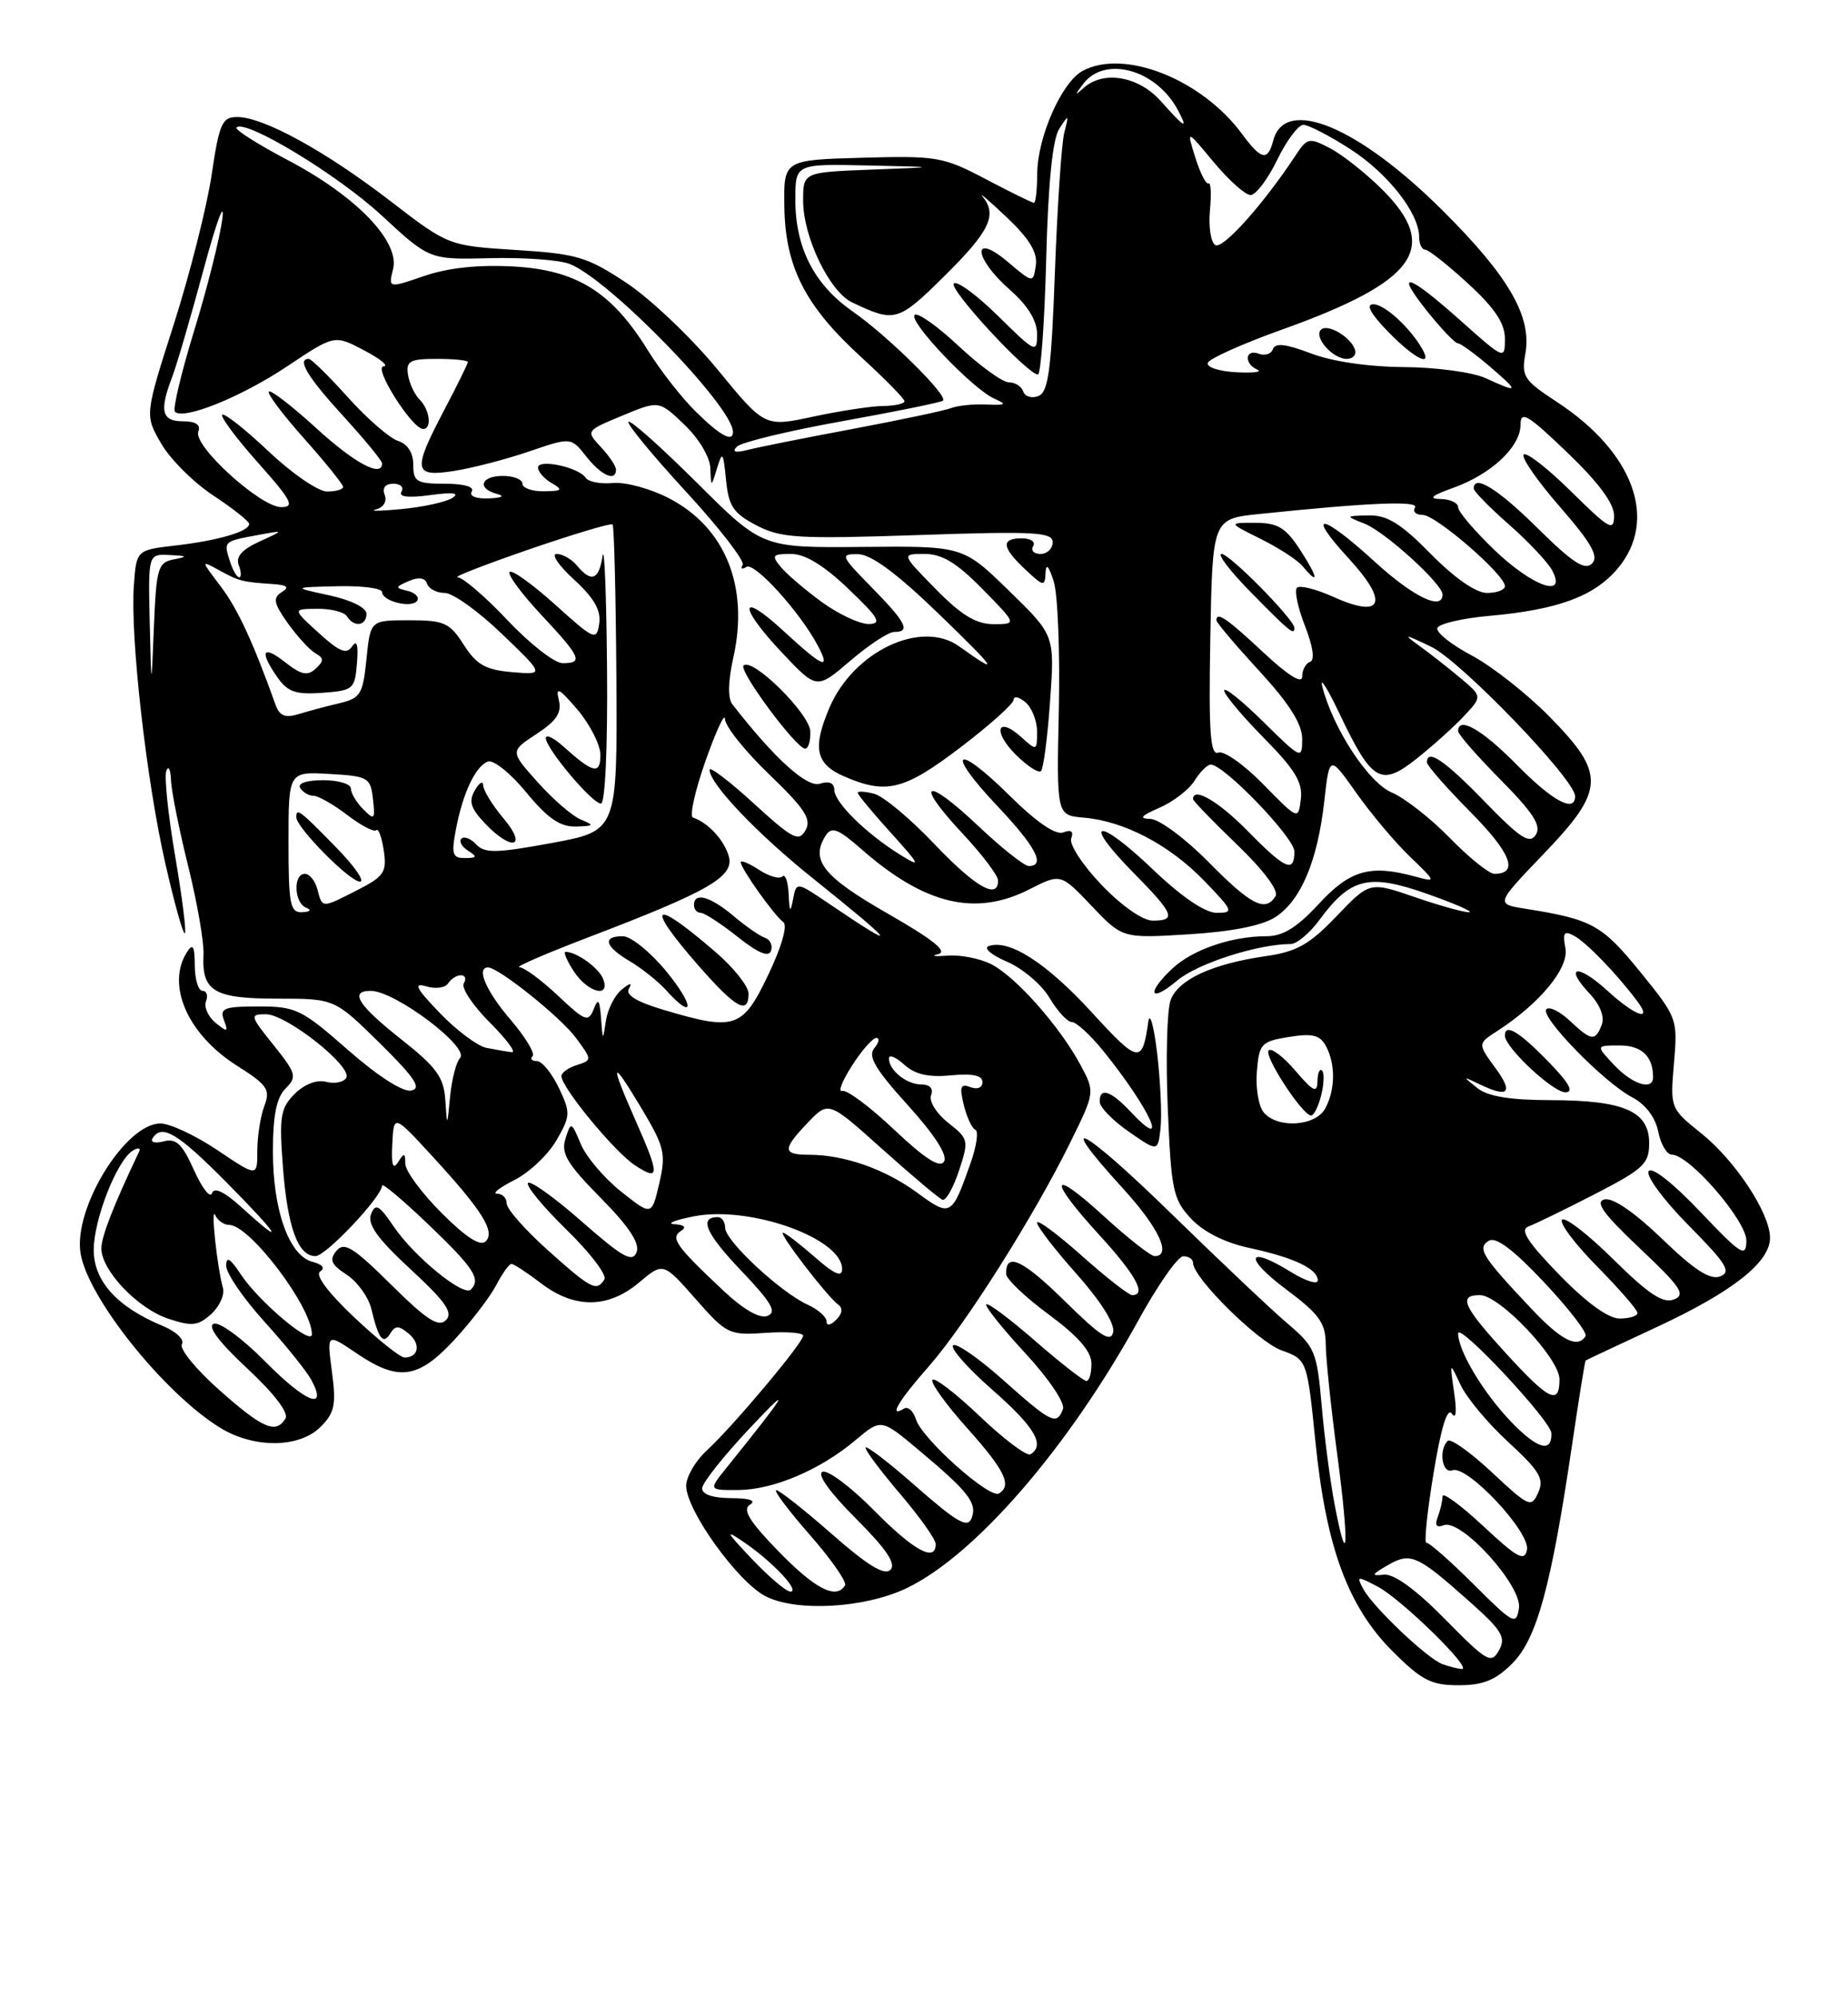 <?xml version="1.0" encoding="UTF-8" standalone="no"?>
<!DOCTYPE svg PUBLIC "-//W3C//DTD SVG 1.1//EN" "http://www.w3.org/Graphics/SVG/1.1/DTD/svg11.dtd" >
<svg xmlns="http://www.w3.org/2000/svg" xmlns:xlink="http://www.w3.org/1999/xlink" version="1.1" viewBox="0 0 237 256">
 <g >
 <path fill="currentColor"
d=" M 193.95 213.20 C 197.08 210.07 198.92 203.39 201.59 185.34 C 202.47 179.38 203.26 174.45 203.35 174.38 C 203.43 174.32 207.55 172.38 212.50 170.08 C 222.20 165.57 227.00 161.79 227.00 158.65 C 227.00 155.52 222.57 148.79 218.20 145.28 C 214.20 142.07 214.19 142.03 214.68 136.28 C 215.17 130.58 215.11 130.42 210.32 124.53 C 205.44 118.53 204.16 117.83 195.65 116.48 C 191.81 115.87 191.81 115.87 197.90 109.52 C 205.87 101.23 205.96 99.21 198.72 91.86 C 195.82 88.91 191.32 85.38 188.72 84.00 C 186.12 82.63 184.15 81.05 184.33 80.50 C 184.51 79.95 187.55 79.24 191.08 78.93 C 199.83 78.14 204.46 76.43 207.47 72.86 C 212.70 66.64 209.51 57.95 199.64 51.50 C 195.44 48.76 195.10 48.23 195.62 45.35 C 196.48 40.58 193.51 35.44 185.03 27.00 C 174.19 16.20 164.78 12.31 163.29 18.01 C 162.58 20.70 161.76 20.52 159.27 17.15 C 154.09 10.14 144.18 6.23 138.85 9.08 C 136.17 10.51 133.05 17.57 133.02 22.25 C 133.01 24.31 132.82 26.00 132.60 26.00 C 132.38 26.00 129.61 24.64 126.44 22.97 C 120.97 20.09 120.15 19.95 110.59 20.22 C 100.50 20.50 100.50 20.50 100.59 26.50 C 100.71 34.23 103.25 39.20 110.44 45.77 C 113.50 48.57 116.00 51.11 116.00 51.43 C 116.00 51.74 114.76 52.02 113.25 52.04 C 111.74 52.05 107.70 52.67 104.29 53.40 C 98.07 54.74 98.07 54.74 92.03 47.37 C 88.70 43.32 83.46 38.34 80.39 36.29 C 75.30 32.92 74.01 32.53 66.15 32.04 C 57.50 31.49 57.50 31.49 50.00 25.72 C 41.71 19.35 33.77 15.00 30.43 15.00 C 28.48 15.00 28.12 15.80 27.14 22.43 C 26.53 26.51 24.35 35.11 22.30 41.53 C 18.56 53.21 18.56 53.21 20.67 56.85 C 21.83 58.86 24.83 61.85 27.34 63.50 C 29.84 65.15 31.92 66.79 31.95 67.13 C 32.03 68.10 28.04 69.28 22.50 69.92 C 17.50 70.50 17.50 70.50 17.17 75.00 C 16.68 81.58 18.78 100.11 21.22 110.75 C 22.38 115.84 23.50 119.83 23.71 119.62 C 23.92 119.42 23.35 114.93 22.45 109.65 C 21.55 104.38 21.05 99.48 21.33 98.78 C 21.61 98.08 21.88 98.62 21.93 100.00 C 21.98 101.38 22.97 106.33 24.13 111.00 C 25.29 115.67 26.18 120.79 26.10 122.37 C 25.86 127.06 27.44 128.00 35.58 128.00 C 42.91 128.00 42.91 128.00 48.71 133.71 C 53.22 138.16 54.11 139.50 52.74 139.78 C 51.68 140.00 48.45 137.93 44.63 134.58 C 38.69 129.36 37.94 129.00 33.17 129.00 C 28.72 129.00 28.15 129.23 28.72 130.75 C 29.30 132.30 29.18 132.34 27.64 131.09 C 26.69 130.31 26.14 129.08 26.42 128.34 C 26.71 127.60 26.50 127.00 25.97 127.00 C 25.44 127.00 24.99 125.54 24.98 123.75 C 24.97 121.28 24.74 120.86 24.00 122.00 C 21.27 126.22 24.05 132.58 30.37 136.58 C 34.31 139.07 34.70 139.65 33.90 141.76 C 33.41 143.06 33.00 145.65 33.00 147.50 C 33.00 150.86 33.00 150.86 27.90 147.43 C 25.09 145.54 21.80 144.00 20.57 144.00 C 16.08 144.00 9.39 154.86 10.33 160.64 C 11.26 166.37 21.11 178.65 28.28 183.03 C 32.61 185.67 38.40 185.60 41.11 182.89 C 42.92 181.08 43.13 180.05 42.57 175.82 C 41.91 170.87 41.91 170.87 45.69 173.43 C 51.08 177.10 53.61 176.76 58.25 171.75 C 60.41 169.41 62.83 166.26 63.62 164.75 C 64.41 163.24 65.29 162.00 65.59 162.00 C 65.89 162.00 67.61 163.13 69.41 164.50 C 73.69 167.76 77.99 167.72 81.95 164.39 C 85.05 161.78 85.05 161.78 89.19 166.47 C 93.18 171.01 93.49 171.16 98.16 170.84 C 100.82 170.65 103.00 170.81 103.00 171.20 C 103.00 172.11 94.02 182.81 90.63 185.92 C 89.18 187.26 88.00 189.29 88.00 190.44 C 88.00 193.57 94.59 202.74 98.17 204.59 C 102.12 206.63 110.93 206.13 116.29 203.55 C 125.09 199.33 137.05 185.50 146.00 169.22 C 148.47 164.72 151.06 161.02 151.75 161.02 C 152.44 161.01 153.00 161.39 153.00 161.86 C 153.00 163.77 161.30 171.98 164.36 173.08 C 167.63 174.27 167.63 174.27 168.71 184.88 C 170.07 198.33 172.88 205.93 178.60 211.66 C 182.32 215.37 183.54 216.00 187.05 216.00 C 190.21 216.00 191.80 215.36 193.95 213.20 Z  M 185.00 213.30 C 183.06 212.60 176.14 206.04 174.85 203.69 C 173.93 201.99 174.04 201.97 176.68 203.36 C 179.75 204.97 189.01 214.05 187.46 213.92 C 186.93 213.88 185.82 213.60 185.00 213.30 Z  M 185.33 207.54 C 181.59 203.74 178.78 201.70 177.50 201.83 C 175.80 202.01 175.88 201.83 177.98 200.61 C 180.91 198.93 181.73 199.29 188.41 205.23 C 192.63 208.98 193.17 209.87 192.24 211.53 C 191.24 213.31 190.71 213.01 185.33 207.54 Z  M 188.97 203.05 C 185.96 200.05 183.24 197.66 182.93 197.74 C 182.62 197.82 183.02 193.83 183.84 188.88 C 184.80 183.00 185.62 180.34 186.19 181.19 C 186.73 181.99 186.85 180.95 186.49 178.50 C 185.91 174.50 185.91 174.50 187.31 177.50 C 188.08 179.15 190.84 182.46 193.46 184.86 C 197.46 188.54 198.06 189.56 197.27 191.31 C 196.39 193.29 196.09 193.16 191.33 188.71 C 188.57 186.13 186.02 184.32 185.66 184.68 C 184.46 185.88 184.96 188.95 186.27 188.45 C 188.15 187.73 196.27 196.38 195.83 198.64 C 195.52 200.19 194.60 199.69 190.23 195.61 C 187.35 192.93 185.00 191.20 185.00 191.78 C 185.00 192.36 184.72 193.55 184.39 194.43 C 183.97 195.52 184.22 195.85 185.16 195.49 C 187.40 194.63 195.24 203.28 194.80 206.13 C 194.46 208.35 194.09 208.16 188.97 203.05 Z  M 96.45 199.84 C 93.03 196.23 92.90 195.95 95.50 197.73 C 99.14 200.22 102.67 204.00 101.36 204.00 C 100.83 204.00 98.63 202.13 96.45 199.84 Z  M 99.86 198.86 C 96.11 195.00 95.18 193.50 96.17 192.87 C 97.03 192.33 96.16 192.03 93.75 192.02 C 91.40 192.01 90.02 191.53 90.05 190.75 C 90.07 190.06 92.84 186.57 96.21 183.00 C 101.81 177.04 100.96 178.47 93.18 188.12 C 90.86 191.00 90.86 191.00 94.68 190.98 C 99.19 190.95 105.22 188.39 109.75 184.56 C 113.01 181.82 113.01 181.82 117.85 185.88 C 124.24 191.23 125.35 192.65 124.60 194.60 C 124.10 195.91 122.71 195.11 117.49 190.53 C 113.92 187.39 111.00 185.16 111.00 185.56 C 111.00 185.96 113.03 188.65 115.50 191.55 C 117.97 194.45 120.00 197.31 120.00 197.91 C 120.00 200.29 117.18 198.75 112.08 193.58 C 109.14 190.60 106.17 188.38 105.49 188.64 C 104.73 188.93 106.39 191.26 109.76 194.63 C 113.67 198.54 114.96 200.44 114.19 201.21 C 113.43 201.97 111.27 200.65 106.70 196.64 C 103.17 193.54 99.95 191.00 99.56 191.00 C 99.16 191.00 101.09 193.57 103.84 196.71 C 106.60 199.85 108.64 202.78 108.37 203.21 C 107.23 205.05 104.56 203.68 99.86 198.86 Z  M 171.16 192.83 C 170.60 189.90 169.85 184.20 169.50 180.16 C 168.90 173.26 168.64 172.63 165.18 169.69 C 163.16 167.98 156.44 161.63 150.25 155.59 C 138.80 144.41 134.93 142.38 144.00 152.31 C 148.61 157.35 150.32 161.00 148.08 161.00 C 147.57 161.00 144.65 158.70 141.58 155.90 C 134.65 149.56 134.30 150.98 141.00 158.31 C 145.68 163.43 147.08 166.00 145.20 166.00 C 144.76 166.00 141.83 163.71 138.70 160.92 C 135.56 158.13 133.00 156.24 133.00 156.72 C 133.00 157.20 135.28 160.16 138.07 163.29 C 141.14 166.74 143.00 169.68 142.76 170.74 C 142.46 172.13 141.14 171.28 136.56 166.77 C 131.14 161.44 128.94 160.42 129.04 163.31 C 129.07 163.96 131.53 166.30 134.52 168.50 C 138.26 171.26 139.96 173.20 139.97 174.75 C 139.99 175.99 139.70 177.00 139.33 177.00 C 138.96 177.00 136.01 174.70 132.78 171.89 C 129.54 169.07 126.71 166.95 126.49 167.18 C 126.26 167.40 128.50 170.21 131.46 173.41 C 134.52 176.72 136.62 179.84 136.32 180.62 C 135.51 182.72 134.85 182.40 128.65 176.88 C 125.49 174.06 122.60 172.06 122.23 172.44 C 121.85 172.81 124.12 175.38 127.27 178.14 C 132.69 182.89 134.07 185.22 132.16 186.40 C 131.70 186.69 128.78 184.50 125.67 181.54 C 122.57 178.58 119.82 176.48 119.58 176.87 C 119.34 177.26 121.34 180.04 124.03 183.04 C 128.87 188.45 129.81 190.38 128.12 191.42 C 126.94 192.16 118.27 184.44 117.48 181.95 C 117.14 180.86 116.44 180.23 115.93 180.54 C 113.90 181.80 115.20 179.57 119.09 175.16 C 123.79 169.82 132.57 155.94 137.24 146.47 C 140.44 139.98 140.44 139.98 138.56 136.48 C 135.90 131.54 130.27 125.19 127.15 123.60 C 125.69 122.85 123.15 122.35 121.50 122.49 C 119.85 122.62 119.32 122.53 120.32 122.29 C 121.60 121.97 119.67 120.43 113.82 117.08 C 105.54 112.34 103.87 110.23 105.91 107.07 C 106.66 105.91 107.50 106.23 110.45 108.82 C 118.58 115.96 125.10 117.52 132.05 113.97 C 136.03 111.95 136.03 111.95 139.99 116.11 C 143.96 120.28 143.96 120.28 152.49 119.75 C 158.04 119.41 161.91 118.63 163.59 117.53 C 166.84 115.40 168.97 110.36 169.83 102.73 C 170.50 96.76 170.50 96.76 173.94 101.63 C 175.84 104.31 178.93 107.99 180.82 109.80 C 184.25 113.10 184.25 113.10 181.37 112.32 C 175.70 110.79 173.13 111.53 169.13 115.86 C 166.33 118.89 164.53 120.00 162.40 120.00 C 157.93 120.00 152.93 121.72 150.34 124.15 C 146.94 127.35 147.47 128.63 150.97 125.68 C 153.57 123.49 161.32 121.00 165.52 121.00 C 166.30 121.00 167.97 119.61 169.22 117.90 C 173.20 112.50 175.53 111.93 183.00 114.56 C 186.57 115.82 189.01 116.88 188.41 116.92 C 187.81 116.96 184.69 116.10 181.49 115.00 C 175.66 112.99 175.66 112.99 171.42 117.42 C 167.94 121.06 166.31 121.98 162.34 122.55 C 155.46 123.54 151.10 125.55 150.13 128.19 C 149.66 129.44 149.50 135.65 149.76 141.98 C 150.20 152.57 150.44 153.72 152.75 156.20 C 154.34 157.90 157.09 159.28 160.21 159.95 C 165.94 161.18 169.00 162.63 169.00 164.12 C 169.00 164.69 167.42 164.19 165.50 163.00 C 159.86 159.52 159.47 161.18 164.97 165.28 C 169.18 168.43 170.00 169.56 170.02 172.27 C 170.03 174.05 170.69 180.42 171.50 186.44 C 173.04 198.08 172.85 201.70 171.16 192.83 Z  M 148.40 135.00 C 147.97 131.43 147.46 129.62 147.26 131.00 C 146.49 136.40 146.03 136.32 140.02 129.76 C 134.21 123.42 129.42 120.34 126.80 121.26 C 126.09 121.51 127.14 122.41 129.13 123.26 C 131.13 124.11 133.59 126.20 134.60 127.90 C 135.61 129.61 136.90 131.00 137.47 131.00 C 138.03 131.00 139.85 132.67 141.50 134.71 C 147.54 142.19 150.14 147.97 145.00 142.50 C 142.43 139.76 140.98 139.31 141.04 141.25 C 141.06 141.94 142.75 143.66 144.79 145.07 C 148.50 147.64 148.50 147.64 148.84 144.57 C 149.02 142.88 148.82 138.57 148.40 135.00 Z  M 193.77 182.21 C 190.21 178.49 187.00 173.13 187.00 170.91 C 187.00 169.39 198.90 182.10 198.96 183.69 C 199.05 186.28 197.16 185.74 193.77 182.21 Z  M 28.09 178.13 C 25.11 175.49 22.97 172.86 23.33 172.28 C 23.68 171.70 22.58 170.65 20.85 169.94 C 15.01 167.52 12.00 164.19 12.02 160.16 C 12.05 156.23 15.00 148.73 17.03 147.48 C 17.70 147.06 18.07 147.12 17.84 147.61 C 14.56 154.49 13.00 158.50 13.00 160.01 C 13.00 162.84 17.66 167.73 21.60 169.03 C 24.62 170.03 25.41 169.94 27.08 168.43 C 28.15 167.46 28.83 165.95 28.59 165.08 C 27.84 162.39 26.99 154.43 27.60 155.75 C 27.91 156.44 28.72 157.00 29.39 157.00 C 32.03 157.00 40.00 167.53 40.00 171.02 C 40.00 172.57 33.18 166.82 30.88 163.34 C 29.52 161.27 29.01 160.97 29.01 162.24 C 29.00 163.20 31.22 166.43 33.93 169.42 C 36.64 172.41 39.34 175.77 39.93 176.87 C 42.09 180.91 39.20 179.77 34.04 174.54 C 31.12 171.58 28.14 169.39 27.41 169.67 C 26.56 170.00 28.09 172.03 31.72 175.41 C 35.16 178.61 37.06 181.10 36.61 181.82 C 35.37 183.83 33.69 183.11 28.09 178.13 Z  M 193.10 173.42 C 187.62 167.42 186.98 166.00 189.79 166.00 C 192.33 166.00 200.00 174.11 200.00 176.79 C 200.00 180.16 198.66 179.51 193.10 173.42 Z  M 45.41 168.83 C 42.03 165.63 40.37 163.39 41.06 162.97 C 41.74 162.54 41.36 162.07 40.07 161.73 C 37.08 160.95 35.00 155.14 35.00 147.60 C 35.00 142.97 35.46 140.68 36.62 139.52 C 38.12 138.02 38.00 137.59 35.08 133.95 C 32.05 130.18 32.01 130.00 34.10 130.00 C 36.76 130.00 45.27 136.75 44.40 138.16 C 44.06 138.72 42.89 138.94 41.81 138.66 C 40.63 138.35 39.04 138.96 37.79 140.21 C 35.97 142.03 35.79 143.11 36.28 149.54 C 36.87 157.31 38.21 161.00 40.46 161.00 C 41.79 161.00 49.00 153.36 49.00 151.95 C 49.00 151.57 51.70 153.84 55.00 157.00 C 60.79 162.55 61.71 163.96 60.38 165.29 C 59.44 166.23 53.13 161.08 50.53 157.26 C 48.61 154.43 48.15 154.18 47.58 155.64 C 47.09 156.93 48.43 158.78 52.66 162.69 C 57.16 166.85 58.14 168.26 57.19 169.21 C 56.24 170.16 54.72 169.17 50.16 164.66 C 45.30 159.85 44.14 159.13 43.15 160.32 C 42.20 161.47 42.46 162.07 44.47 163.39 C 45.84 164.29 47.26 166.26 47.62 167.76 C 48.55 171.64 49.13 172.40 50.05 170.92 C 50.70 169.87 51.13 169.87 52.41 170.93 C 54.00 172.25 53.70 174.00 51.88 174.00 C 51.33 174.00 48.42 171.67 45.41 168.83 Z  M 196.40 167.75 C 190.06 161.03 189.40 159.99 190.94 159.03 C 191.84 158.48 194.08 160.16 198.03 164.36 C 201.21 167.74 203.60 170.84 203.34 171.25 C 202.34 172.88 200.24 171.82 196.40 167.75 Z  M 106.00 169.36 C 106.00 168.79 104.90 167.82 103.55 167.21 C 100.09 165.63 93.00 159.03 93.00 157.38 C 93.00 156.62 92.58 156.00 92.06 156.00 C 89.60 156.00 90.51 158.10 95.05 162.86 C 98.95 166.95 99.67 168.19 98.43 168.66 C 97.43 169.05 95.36 167.86 92.72 165.38 C 86.69 159.72 85.94 158.66 87.34 157.77 C 88.08 157.30 87.77 156.99 86.50 156.91 C 85.40 156.84 86.53 156.38 89.00 155.90 C 96.15 154.49 108.00 158.71 108.00 162.66 C 108.00 163.76 106.98 163.32 104.47 161.10 C 102.52 159.40 100.70 158.00 100.42 158.00 C 99.79 158.00 106.11 166.22 107.49 167.21 C 108.12 167.66 108.03 168.37 107.24 169.16 C 106.51 169.89 106.00 169.97 106.00 169.36 Z  M 199.97 163.38 C 195.91 159.21 194.89 157.62 196.00 157.21 C 196.82 156.91 200.65 155.05 204.50 153.07 C 210.78 149.84 211.50 149.17 211.50 146.52 C 211.50 142.44 208.28 141.03 198.94 141.01 C 193.62 141.00 190.81 140.54 189.44 139.44 C 187.57 137.94 187.57 137.93 189.68 138.94 C 193.46 140.77 194.14 140.11 191.78 136.89 C 189.50 133.77 189.50 133.77 192.00 132.16 C 197.50 128.60 201.24 124.06 200.76 121.53 C 200.38 119.53 200.58 119.24 201.90 119.96 C 203.46 120.81 207.28 124.75 209.92 128.25 C 212.04 131.05 209.74 130.27 206.11 126.95 C 202.30 123.48 200.52 123.79 203.86 127.35 C 205.20 128.78 205.81 130.33 205.42 131.34 C 204.59 133.50 204.09 133.44 201.32 130.83 C 200.05 129.64 198.70 128.97 198.32 129.35 C 197.42 130.25 205.67 138.72 209.28 140.62 C 211.03 141.54 212.29 143.19 212.66 145.04 C 212.98 146.67 213.78 148.00 214.42 148.00 C 216.66 148.00 224.00 156.48 223.97 159.04 C 223.93 161.24 223.31 160.85 218.01 155.27 C 214.52 151.60 211.82 149.49 211.43 150.12 C 211.06 150.71 213.37 153.84 216.56 157.06 C 221.43 161.98 222.08 163.03 220.60 163.60 C 219.32 164.09 217.30 162.79 213.17 158.80 C 209.66 155.42 206.85 153.48 205.79 153.73 C 204.50 154.03 205.58 155.54 210.29 159.99 C 215.58 164.98 216.23 165.95 214.67 166.56 C 213.28 167.10 211.42 165.87 206.94 161.45 C 203.70 158.24 200.73 155.94 200.33 156.33 C 199.94 156.73 201.95 159.41 204.81 162.31 C 207.66 165.20 210.00 167.89 210.00 168.28 C 210.00 168.68 208.97 169.00 207.72 169.00 C 206.26 169.00 203.46 166.97 199.97 163.38 Z  M 198.50 136.00 C 194.76 132.17 192.99 131.13 193.00 132.75 C 193.01 134.26 199.15 140.00 200.75 140.00 C 201.91 140.00 201.24 138.81 198.50 136.00 Z  M 70.23 160.22 C 67.33 157.62 64.97 154.94 64.98 154.25 C 64.99 153.56 64.44 153.00 63.75 153.00 C 63.06 153.00 64.06 152.21 65.97 151.25 C 67.87 150.29 70.30 148.00 71.36 146.16 C 73.17 143.02 73.19 142.63 71.66 139.41 C 70.76 137.54 69.50 136.00 68.85 136.00 C 68.20 136.00 67.95 135.72 68.30 135.37 C 68.65 135.02 67.37 132.91 65.47 130.69 C 62.34 127.04 61.03 124.00 62.59 124.00 C 63.94 124.00 71.89 130.37 73.85 133.01 C 75.94 135.84 75.95 135.88 73.98 136.51 C 72.89 136.85 72.00 137.49 72.00 137.92 C 72.00 139.38 78.81 147.64 81.42 149.35 C 84.63 151.46 84.64 150.69 81.50 143.60 C 78.13 135.97 78.35 135.51 82.26 142.04 C 85.23 147.02 85.43 147.86 84.55 151.67 C 83.58 155.84 83.58 155.84 79.67 152.74 C 77.51 151.03 75.18 148.29 74.49 146.65 C 73.27 143.73 73.22 143.72 72.52 145.95 C 71.92 147.82 72.72 149.17 77.03 153.53 C 80.68 157.23 82.08 159.35 81.64 160.50 C 81.11 161.87 79.85 161.16 74.65 156.60 C 71.16 153.53 68.04 151.29 67.72 151.62 C 67.39 151.94 69.60 154.63 72.63 157.59 C 75.66 160.54 77.86 163.42 77.51 163.98 C 76.52 165.59 75.83 165.23 70.23 160.22 Z  M 56.64 155.48 C 54.09 152.93 51.99 150.09 51.98 149.17 C 51.97 147.75 51.83 147.72 51.04 148.97 C 50.39 150.00 50.17 149.31 50.31 146.63 C 50.50 142.83 50.50 142.83 55.33 148.07 C 61.83 155.13 63.55 157.85 62.29 159.11 C 61.61 159.79 59.76 158.60 56.64 155.48 Z  M 31.05 154.81 C 28.79 152.75 27.46 152.11 27.19 152.94 C 26.96 153.63 25.92 152.30 24.88 149.98 C 23.38 146.63 22.59 145.87 21.00 146.29 C 19.90 146.58 19.25 146.41 19.56 145.91 C 20.73 144.00 22.76 145.21 29.00 151.50 C 35.79 158.35 36.87 160.10 31.05 154.81 Z  M 117.61 152.86 C 113.49 149.84 108.27 148.01 103.75 148.01 C 100.33 148.00 100.31 147.33 103.63 143.86 C 106.27 141.11 106.27 141.11 113.18 147.31 C 116.98 150.71 120.44 153.62 120.87 153.78 C 121.31 153.93 122.26 152.25 122.99 150.04 C 124.27 146.16 124.22 145.96 121.59 143.90 C 120.09 142.71 119.11 141.14 119.41 140.38 C 119.73 139.53 119.26 139.00 118.17 139.00 C 116.26 139.00 114.00 137.18 114.00 135.65 C 114.00 135.12 114.88 135.48 115.95 136.45 C 117.34 137.71 119.07 138.11 121.95 137.83 C 124.72 137.57 126.00 137.84 126.00 138.69 C 126.00 139.41 125.34 139.68 124.45 139.34 C 123.18 138.86 123.03 139.27 123.60 141.62 C 123.99 143.21 124.66 144.64 125.09 144.81 C 125.52 144.98 125.24 146.91 124.47 149.09 C 122.05 155.94 121.92 156.02 117.61 152.86 Z  M 114.68 144.80 C 111.59 141.87 108.59 139.64 108.02 139.83 C 107.44 140.02 107.99 138.58 109.24 136.63 C 110.48 134.68 111.89 133.07 112.37 133.04 C 112.85 133.02 112.74 133.60 112.13 134.34 C 111.27 135.38 112.23 137.02 116.43 141.66 C 119.86 145.44 121.56 148.09 121.07 148.88 C 120.54 149.75 118.63 148.53 114.68 144.80 Z  M 57.11 141.00 C 56.92 138.07 56.00 136.80 51.44 133.20 C 45.92 128.84 44.76 127.00 47.54 127.00 C 50.67 127.00 60.32 134.27 58.99 135.62 C 58.52 136.11 57.95 138.30 57.73 140.50 C 57.34 144.50 57.34 144.50 57.11 141.00 Z  M 162.06 142.57 C 161.41 141.78 161.01 139.43 161.19 137.33 C 161.48 133.77 161.75 133.48 165.30 132.91 C 168.32 132.42 169.28 132.66 170.05 134.08 C 171.29 136.41 171.26 139.65 169.96 142.07 C 168.73 144.37 163.81 144.69 162.06 142.57 Z  M 169.44 140.38 C 169.80 138.94 169.85 137.52 169.55 137.22 C 169.25 136.91 168.98 137.53 168.96 138.58 C 168.93 140.17 168.43 139.93 166.13 137.24 C 164.60 135.45 163.06 134.28 162.70 134.63 C 162.04 135.30 167.02 142.94 168.14 142.98 C 168.49 142.99 169.08 141.82 169.44 140.38 Z  M 207.00 136.50 C 204.65 134.00 204.65 134.00 207.72 134.00 C 210.54 134.00 212.00 135.39 212.00 138.08 C 212.00 139.83 209.34 138.99 207.00 136.50 Z  M 62.40 134.31 C 61.25 134.09 58.55 132.07 56.40 129.84 C 53.34 126.65 52.97 125.92 54.67 126.43 C 55.86 126.79 57.12 126.61 57.47 126.04 C 57.83 125.47 58.57 125.00 59.12 125.00 C 59.67 125.00 59.83 125.47 59.48 126.04 C 59.13 126.61 60.62 128.86 62.80 131.04 C 64.98 133.22 66.26 134.94 65.63 134.86 C 65.01 134.79 63.56 134.54 62.40 134.31 Z  M 77.08 130.50 C 76.90 128.10 76.71 127.87 76.13 129.37 C 75.46 131.06 75.02 130.89 71.56 127.62 C 69.45 125.63 67.22 123.99 66.61 123.97 C 66.00 123.95 70.00 122.22 75.50 120.12 C 91.04 114.19 94.23 112.34 93.45 109.70 C 92.84 107.63 90.79 105.43 88.87 104.79 C 88.40 104.63 89.13 101.35 90.49 97.50 C 91.85 93.65 92.97 91.25 92.98 92.17 C 92.99 93.08 95.54 96.27 98.64 99.25 C 103.22 103.65 104.10 105.00 103.31 106.41 C 102.45 107.95 101.67 107.55 96.67 102.98 C 93.55 100.13 91.00 98.19 91.00 98.67 C 91.00 100.44 97.08 106.84 104.19 112.53 C 115.07 121.25 115.64 122.14 106.32 115.83 C 102.14 113.00 102.14 113.00 101.71 115.25 C 101.36 117.07 101.25 116.94 101.14 114.58 C 101.06 112.98 100.70 111.97 100.33 112.34 C 99.96 112.71 98.61 112.32 97.33 111.48 C 96.05 110.64 95.00 110.21 95.00 110.52 C 95.00 111.31 99.30 117.36 100.46 118.19 C 101.03 118.60 100.25 121.34 98.53 124.94 C 95.24 131.83 94.26 132.16 85.15 129.45 C 81.61 128.40 80.17 127.52 80.66 126.70 C 81.13 125.92 80.81 125.96 79.75 126.82 C 78.85 127.55 77.93 129.35 77.71 130.82 C 77.31 133.46 77.30 133.45 77.08 130.50 Z  M 85.45 124.50 C 83.42 122.03 80.91 120.00 79.88 120.00 C 77.19 120.00 77.56 121.31 80.78 123.21 C 82.30 124.11 84.40 125.78 85.43 126.92 C 89.07 130.95 89.09 128.94 85.45 124.50 Z  M 96.00 127.35 C 96.00 126.44 94.13 124.07 91.85 122.10 C 83.64 115.00 82.59 115.77 89.58 123.77 C 94.35 129.22 96.00 130.14 96.00 127.35 Z  M 77.35 125.47 C 76.81 124.07 73.95 122.00 72.54 122.00 C 72.22 122.00 72.69 123.12 73.59 124.50 C 75.38 127.23 78.32 127.99 77.35 125.47 Z  M 98.11 120.20 C 97.46 119.99 95.64 118.73 94.07 117.40 C 91.07 114.88 89.00 114.31 89.00 116.00 C 89.00 116.55 89.39 117.00 89.86 117.00 C 90.34 117.00 92.46 118.38 94.59 120.07 C 97.22 122.16 98.59 122.73 98.88 121.87 C 99.11 121.17 98.77 120.42 98.11 120.20 Z  M 141.26 113.41 C 138.84 110.88 137.09 108.20 137.38 107.46 C 137.72 106.56 137.38 106.30 136.37 106.69 C 135.38 107.07 132.93 105.39 129.45 101.95 C 122.48 95.07 121.18 96.20 127.89 103.29 C 132.84 108.52 134.14 111.00 131.94 111.00 C 131.36 111.00 128.43 108.68 125.43 105.84 C 118.65 99.43 117.17 100.12 123.40 106.79 C 125.93 109.49 128.00 112.22 128.00 112.85 C 128.00 115.38 125.10 113.71 119.80 108.15 C 116.74 104.93 113.28 102.04 112.11 101.74 C 110.95 101.44 110.00 101.38 110.00 101.62 C 110.00 101.85 111.91 104.16 114.25 106.74 C 118.05 110.95 118.18 111.25 115.50 109.59 C 111.14 106.90 107.00 102.84 107.00 101.25 C 107.00 100.36 106.34 100.07 105.15 100.45 C 103.48 100.98 99.32 97.21 93.93 90.28 C 93.32 89.51 93.37 87.33 94.04 84.32 C 96.09 75.19 93.03 67.61 85.79 63.86 C 83.43 62.63 80.20 61.76 78.61 61.91 C 77.03 62.06 75.45 61.76 75.11 61.24 C 74.23 59.89 69.00 58.77 69.00 59.93 C 69.00 60.46 69.79 61.36 70.75 61.92 C 72.25 62.79 72.10 62.94 69.75 62.97 C 68.24 62.99 67.00 62.55 67.00 62.00 C 67.00 61.45 65.88 61.00 64.50 61.00 C 61.65 61.00 61.12 62.62 63.75 63.31 C 64.80 63.59 64.38 63.81 62.69 63.88 C 61.05 63.95 60.14 63.58 60.50 63.00 C 60.87 62.40 59.51 62.00 57.06 62.00 C 53.43 62.00 53.00 61.74 53.00 59.57 C 53.00 58.03 52.28 56.91 51.04 56.51 C 49.97 56.17 47.09 53.67 44.64 50.95 C 42.20 48.23 39.93 46.00 39.60 46.00 C 38.04 46.00 39.42 48.30 44.00 53.31 C 46.75 56.32 49.00 59.05 49.00 59.39 C 49.00 61.26 45.48 59.38 40.55 54.87 C 37.46 52.05 34.73 49.94 34.48 50.19 C 34.23 50.43 36.27 53.15 39.02 56.23 C 41.76 59.30 44.00 62.09 44.00 62.41 C 44.00 62.73 43.07 63.00 41.94 63.00 C 40.81 63.00 37.43 60.68 34.43 57.84 C 31.43 55.01 28.76 52.90 28.50 53.16 C 28.24 53.42 30.31 56.19 33.10 59.32 C 37.40 64.15 37.85 65.00 36.06 65.00 C 33.40 65.00 24.74 57.12 25.43 55.33 C 25.77 54.44 25.11 54.00 23.47 54.00 C 20.73 54.00 20.41 52.67 22.08 48.32 C 22.67 46.77 24.49 40.55 26.12 34.50 C 27.75 28.45 28.83 25.52 28.52 28.00 C 28.20 30.48 26.58 36.93 24.91 42.35 C 23.24 47.78 22.13 52.46 22.43 52.77 C 23.54 53.88 30.95 50.88 36.85 46.94 C 42.90 42.90 42.90 42.90 46.70 44.91 C 48.79 46.01 49.91 46.93 49.19 46.96 C 47.81 47.00 52.82 54.94 54.25 54.98 C 55.42 55.01 55.13 52.53 53.81 51.21 C 53.16 50.56 52.49 49.12 52.32 48.01 C 52.06 46.28 52.57 46.00 56.01 46.00 C 58.20 46.00 60.00 46.18 60.00 46.40 C 60.00 46.62 58.65 49.36 57.00 52.50 C 52.87 60.35 53.00 61.18 58.25 60.36 C 60.59 59.99 64.92 58.87 67.87 57.86 C 73.23 56.03 73.23 56.03 75.19 58.51 C 77.11 60.96 79.00 61.79 79.00 60.19 C 79.00 59.74 78.13 58.44 77.06 57.30 C 75.12 55.22 75.13 55.21 79.82 53.27 C 84.51 51.32 84.51 51.32 87.75 54.41 C 89.61 56.17 91.04 58.57 91.10 60.00 C 91.20 62.50 91.20 62.50 91.96 60.00 C 92.64 57.77 92.76 57.93 93.11 61.50 C 93.44 64.88 94.04 65.78 97.00 67.33 C 100.14 68.97 102.28 69.10 117.75 68.58 C 132.69 68.07 135.00 68.20 135.00 69.50 C 135.00 70.32 134.30 71.00 133.44 71.00 C 132.58 71.00 132.16 70.55 132.50 70.00 C 132.84 69.45 132.19 69.00 131.06 69.00 C 128.33 69.00 128.46 70.15 131.50 73.00 C 133.83 75.19 134.01 75.22 134.09 73.42 C 134.14 72.15 134.50 72.52 135.13 74.50 C 135.66 76.15 135.95 83.58 135.79 91.00 C 135.50 104.50 135.50 104.50 139.00 104.80 C 144.17 105.24 149.99 108.29 154.45 112.91 C 158.17 116.76 158.27 117.00 156.04 117.00 C 154.54 117.00 151.54 114.96 147.79 111.38 C 140.74 104.65 138.62 105.01 145.31 111.81 C 150.59 117.16 150.93 118.00 147.83 118.00 C 146.55 118.00 143.84 116.10 141.26 113.41 Z  M 123.17 95.80 C 126.92 92.95 130.00 90.19 130.00 89.68 C 130.00 89.17 130.68 89.32 131.50 90.00 C 132.32 90.68 133.00 92.38 133.00 93.78 C 133.00 96.25 132.95 96.27 130.99 94.49 C 127.90 91.70 127.25 93.71 130.27 96.73 C 131.74 98.19 133.20 99.14 133.51 98.82 C 133.82 98.51 134.35 94.47 134.67 89.84 C 135.27 81.43 135.27 81.43 129.38 75.70 C 123.50 69.98 123.50 69.98 110.63 70.10 C 97.76 70.22 97.76 70.22 89.41 61.91 C 84.82 57.34 80.86 53.81 80.60 54.06 C 80.35 54.31 83.67 58.34 87.97 63.01 C 92.27 67.68 95.54 71.91 95.24 72.40 C 94.94 72.90 95.16 73.02 95.73 72.66 C 96.77 72.02 102.61 78.46 104.88 82.75 C 106.60 85.99 105.55 85.55 100.48 80.87 C 94.73 75.57 94.65 77.69 100.37 83.74 C 104.75 88.37 104.75 88.37 109.05 84.69 C 111.42 82.66 113.95 81.00 114.68 81.00 C 116.83 81.00 116.23 79.81 111.79 75.29 C 107.80 71.22 107.71 71.00 110.04 71.03 C 111.72 71.05 114.98 73.46 120.37 78.66 C 127.94 85.98 128.39 86.70 123.00 82.84 C 118.14 79.37 109.45 83.49 106.37 90.72 C 104.17 95.88 104.61 97.93 108.25 99.51 C 113.67 101.86 115.94 101.30 123.17 95.80 Z  M 103.92 93.75 C 103.83 91.46 96.47 84.20 95.36 85.31 C 94.71 85.96 102.06 95.89 103.25 95.96 C 103.66 95.98 103.96 94.99 103.92 93.75 Z  M 37.00 107.95 C 37.00 98.90 37.00 98.90 42.25 99.20 C 47.22 99.48 47.52 99.66 47.83 102.40 C 48.13 105.05 48.02 105.17 46.58 103.72 C 45.71 102.85 45.00 101.66 45.00 101.07 C 45.00 100.48 43.40 100.00 41.44 100.00 C 39.32 100.00 38.13 100.40 38.50 101.00 C 38.84 101.55 39.61 102.00 40.21 102.00 C 40.82 102.00 42.76 103.11 44.53 104.46 C 46.30 105.81 47.98 106.69 48.26 106.41 C 48.53 106.13 48.96 107.31 49.22 109.02 C 49.62 111.79 49.26 112.33 45.88 114.06 C 41.22 116.44 41.35 116.44 40.71 114.00 C 40.42 112.90 39.70 112.00 39.09 112.00 C 37.58 112.00 37.71 115.72 39.25 116.34 C 40.00 116.64 39.80 116.87 38.75 116.92 C 37.21 116.99 37.00 115.93 37.00 107.95 Z  M 43.00 108.50 C 38.40 103.81 38.00 103.51 38.00 104.75 C 38.01 106.08 44.85 113.00 46.16 113.00 C 46.85 113.00 45.43 110.97 43.00 108.50 Z  M 155.00 110.50 C 152.01 107.47 148.65 104.98 147.53 104.96 C 146.01 104.93 146.31 104.57 148.70 103.53 C 150.46 102.77 152.48 101.21 153.19 100.07 C 153.90 98.93 154.84 98.00 155.28 98.00 C 156.98 98.00 166.00 107.37 166.00 109.14 C 166.00 111.94 164.85 111.44 160.00 106.50 C 156.28 102.71 153.00 100.80 153.00 102.42 C 153.00 102.64 155.54 105.28 158.65 108.26 C 162.01 111.49 164.02 114.16 163.59 114.85 C 162.29 116.96 160.47 116.04 155.00 110.50 Z  M 185.96 107.43 C 183.51 104.91 180.15 102.28 178.49 101.58 C 175.50 100.31 170.97 93.41 169.58 88.00 C 169.23 86.62 170.23 88.20 171.80 91.50 C 175.97 100.25 177.09 100.89 181.73 97.20 C 183.80 95.55 186.54 93.09 187.80 91.73 C 190.10 89.26 190.10 89.26 187.26 86.88 C 185.70 85.57 183.31 83.70 181.96 82.73 C 179.87 81.22 180.10 81.25 183.53 82.89 C 187.34 84.71 202.00 99.92 202.00 102.05 C 202.00 104.24 199.11 102.69 194.50 98.00 C 190.07 93.50 187.00 91.75 187.00 93.72 C 187.00 94.12 189.46 96.93 192.47 99.97 C 196.66 104.21 197.71 105.85 196.96 107.00 C 196.17 108.23 194.97 107.45 190.41 102.75 C 185.26 97.44 183.00 95.91 183.00 97.72 C 183.00 98.12 185.53 101.00 188.62 104.12 C 193.79 109.34 194.81 112.00 191.65 112.00 C 190.97 112.00 188.41 109.94 185.96 107.43 Z  M 58.45 106.41 C 59.33 101.70 60.96 98.23 62.56 97.61 C 63.27 97.34 65.49 99.12 67.49 101.56 C 70.21 104.87 71.82 105.98 73.82 105.94 C 76.19 105.88 76.27 105.78 74.50 105.05 C 73.40 104.60 70.91 102.45 68.96 100.26 C 65.41 96.30 65.41 96.30 68.80 94.08 C 71.41 92.37 72.07 91.35 71.66 89.68 C 71.23 87.95 71.73 88.22 74.06 90.96 C 75.68 92.87 77.00 95.48 77.00 96.77 C 77.00 99.33 76.08 99.12 72.25 95.68 C 71.01 94.56 70.00 94.08 70.00 94.60 C 70.00 95.93 75.95 103.00 77.07 103.00 C 77.61 103.00 77.94 95.79 77.85 85.75 C 77.77 76.26 77.51 69.74 77.28 71.25 C 76.82 74.34 75.84 74.71 74.00 72.50 C 73.32 71.67 72.14 71.00 71.39 71.00 C 70.64 71.00 71.64 72.48 73.61 74.28 C 76.18 76.63 77.10 78.24 76.85 79.92 C 76.52 82.16 76.25 82.05 71.21 77.51 C 68.30 74.89 65.67 73.00 65.36 73.31 C 65.05 73.62 66.87 76.08 69.40 78.79 C 74.51 84.25 74.84 85.00 72.15 85.00 C 71.12 85.00 67.95 82.53 65.09 79.50 C 62.23 76.47 59.35 74.00 58.69 73.99 C 58.04 73.98 62.16 72.38 67.85 70.42 C 73.54 68.46 78.36 67.02 78.56 67.22 C 78.76 67.42 78.98 76.34 79.05 87.04 C 79.17 106.50 79.17 106.50 70.76 108.05 C 63.66 109.36 62.15 109.39 61.07 108.23 C 60.37 107.48 59.52 107.15 59.18 107.49 C 58.84 107.83 59.22 108.53 60.03 109.04 C 61.24 109.81 61.18 109.97 59.64 109.98 C 58.04 110.00 57.87 109.49 58.45 106.41 Z  M 64.59 104.92 C 63.17 103.23 61.99 101.32 61.97 100.67 C 61.95 100.03 61.47 100.30 60.90 101.29 C 60.08 102.69 60.36 103.60 62.18 105.52 C 65.63 109.16 67.72 108.64 64.59 104.92 Z  M 162.02 100.54 C 159.56 98.02 156.96 96.18 156.25 96.46 C 155.21 96.86 155.00 93.89 155.22 81.73 C 155.50 66.50 155.50 66.50 161.50 65.88 C 175.64 64.41 182.03 64.15 181.47 65.06 C 181.14 65.58 181.59 66.00 182.46 66.00 C 184.15 66.00 193.00 73.66 193.00 75.13 C 193.00 75.61 191.97 76.00 190.71 76.00 C 189.29 76.00 186.56 74.11 183.50 71.00 C 179.67 67.11 177.90 66.01 175.54 66.06 C 172.51 66.13 172.50 66.13 175.00 67.12 C 177.64 68.16 185.00 74.85 185.00 76.20 C 185.00 78.33 181.25 76.51 176.31 72.00 C 169.45 65.73 167.34 65.47 172.98 71.59 C 178.18 77.24 177.34 79.36 171.02 76.51 C 168.80 75.51 166.69 74.98 166.33 75.33 C 165.98 75.69 166.44 77.89 167.36 80.23 C 168.39 82.86 168.64 84.62 168.02 84.83 C 167.46 85.01 167.00 85.87 167.00 86.72 C 167.00 87.71 165.20 86.59 162.04 83.64 C 157.36 79.26 156.00 78.33 156.00 79.51 C 156.00 79.79 158.47 82.71 161.50 86.00 C 165.35 90.19 167.00 92.80 167.00 94.70 C 167.00 97.37 166.90 97.33 162.00 92.50 C 159.25 89.79 157.00 87.99 157.00 88.51 C 157.00 89.02 159.29 91.75 162.08 94.58 C 166.08 98.63 167.09 100.30 166.83 102.42 C 166.50 105.11 166.50 105.11 162.02 100.54 Z  M 166.00 80.48 C 166.00 79.42 157.71 71.00 156.66 71.00 C 156.06 71.00 157.79 73.25 160.50 76.00 C 165.41 80.99 166.00 81.47 166.00 80.48 Z  M 166.76 70.51 C 164.89 67.63 163.89 67.02 161.00 67.01 C 157.50 67.00 157.50 67.00 161.69 69.08 C 163.99 70.22 166.41 71.79 167.06 72.57 C 169.22 75.17 169.05 74.05 166.76 70.51 Z  M 35.35 90.36 C 32.41 82.18 30.48 78.03 28.29 75.14 C 25.74 71.79 25.74 71.79 28.12 73.10 C 30.65 74.49 31.08 74.60 35.00 74.86 C 36.86 74.99 37.14 75.26 36.11 75.91 C 34.96 76.64 35.11 77.34 36.91 79.88 C 38.12 81.57 39.71 83.31 40.45 83.73 C 41.56 84.37 41.56 84.71 40.48 85.71 C 39.44 86.67 38.63 86.50 36.58 84.89 C 33.66 82.59 33.22 83.45 35.59 86.83 C 36.89 88.69 37.95 89.05 41.34 88.80 C 45.31 88.51 45.51 88.34 45.78 85.00 C 45.97 82.66 45.77 81.95 45.16 82.85 C 44.45 83.92 43.54 83.55 40.88 81.13 C 37.50 78.06 37.50 78.06 40.69 78.03 C 42.45 78.01 44.16 78.45 44.50 79.00 C 45.39 80.44 47.00 80.23 47.00 78.67 C 47.00 77.89 45.02 76.91 42.25 76.31 C 37.50 75.28 37.50 75.28 43.25 75.14 C 46.41 75.06 49.00 75.40 49.00 75.88 C 49.00 77.08 52.87 78.02 53.51 76.98 C 53.79 76.53 53.23 75.96 52.26 75.73 C 50.65 75.35 50.66 75.24 52.44 74.47 C 53.70 73.93 54.52 74.05 54.77 74.82 C 54.99 75.47 56.01 76.00 57.04 76.00 C 58.07 76.00 61.37 78.36 64.37 81.25 C 69.84 86.50 69.84 86.50 65.67 86.15 C 62.28 85.86 61.12 85.21 59.48 82.65 C 57.66 79.81 56.97 79.50 52.48 79.50 C 47.50 79.50 47.50 79.50 47.00 84.46 C 46.54 88.99 46.24 89.49 43.50 90.14 C 41.85 90.53 39.49 91.16 38.26 91.54 C 36.59 92.05 35.85 91.75 35.35 90.36 Z  M 19.20 79.75 C 19.00 71.00 19.00 71.00 21.75 71.14 C 24.05 71.25 24.14 71.34 22.29 71.70 C 20.26 72.09 20.05 72.79 19.74 80.31 C 19.41 88.50 19.41 88.50 19.20 79.75 Z  M 191.68 70.52 C 189.11 68.05 187.00 65.58 187.00 65.02 C 187.00 64.46 185.99 63.98 184.75 63.96 C 183.14 63.92 183.59 63.52 186.34 62.54 C 191.23 60.80 195.00 57.28 195.00 54.45 C 195.00 52.58 195.90 53.11 201.00 58.00 C 204.99 61.82 207.00 64.53 207.00 66.09 C 207.00 68.17 206.40 67.84 201.52 63.02 C 198.51 60.05 195.76 57.90 195.41 58.26 C 195.06 58.61 197.15 61.63 200.06 64.97 C 204.13 69.65 205.07 71.33 204.16 72.24 C 203.25 73.15 201.65 72.10 197.21 67.71 C 192.11 62.66 189.00 60.73 189.00 62.62 C 189.00 62.97 191.03 65.04 193.52 67.23 C 196.01 69.41 198.50 72.06 199.05 73.10 C 201.01 76.75 196.56 75.19 191.68 70.52 Z  M 29.48 71.92 C 28.67 69.39 28.67 69.39 33.00 68.59 C 36.50 67.94 36.50 67.94 33.26 69.42 C 31.02 70.44 30.20 71.37 30.62 72.45 C 30.95 73.30 30.97 74.00 30.67 74.00 C 30.38 74.00 29.84 73.07 29.48 71.92 Z  M 48.19 65.30 C 49.18 65.05 49.66 64.28 49.34 63.44 C 48.99 62.54 49.41 62.00 50.45 62.00 C 51.37 62.00 51.83 62.46 51.49 63.02 C 51.07 63.69 52.35 63.84 55.18 63.46 C 58.10 63.06 59.01 63.18 58.00 63.83 C 57.17 64.35 54.25 64.99 51.50 65.25 C 48.75 65.51 47.26 65.53 48.19 65.30 Z  M 94.50 57.25 C 95.05 56.69 101.12 55.22 108.00 53.99 C 114.88 52.75 120.70 51.57 120.94 51.35 C 121.63 50.73 113.88 43.08 109.39 39.95 C 104.43 36.50 102.00 31.79 102.00 25.60 C 102.00 21.00 102.00 21.00 111.25 21.21 C 120.50 21.41 120.50 21.41 111.75 21.74 C 103.00 22.08 103.00 22.08 103.00 25.72 C 103.00 30.37 106.36 37.35 109.26 38.75 C 114.77 41.38 115.17 41.27 121.18 35.32 C 126.94 29.62 127.93 27.54 126.01 25.19 C 125.46 24.53 126.85 25.72 129.10 27.84 C 132.02 30.61 133.08 32.36 132.84 34.01 C 132.50 36.31 132.50 36.31 129.25 33.57 C 124.60 29.64 124.84 33.04 129.50 37.13 C 131.82 39.17 133.00 41.09 133.00 42.82 C 133.00 45.32 132.80 45.23 128.02 40.52 C 125.29 37.83 122.72 35.94 122.33 36.34 C 121.63 37.03 131.77 48.00 133.11 48.00 C 133.48 48.00 133.96 41.36 134.17 33.25 C 134.42 23.49 134.99 17.82 135.85 16.50 C 137.06 14.62 137.10 14.65 136.49 17.00 C 136.14 18.38 135.60 26.40 135.29 34.83 C 134.83 47.42 134.45 50.27 133.17 50.76 C 132.32 51.09 131.44 50.83 131.23 50.18 C 131.01 49.53 130.18 49.00 129.37 49.00 C 128.57 49.00 125.68 46.91 122.94 44.35 C 120.21 41.79 117.67 40.00 117.30 40.37 C 116.48 41.19 124.71 49.84 127.50 51.09 C 129.20 51.84 129.04 51.96 126.50 51.85 C 124.85 51.77 122.83 51.98 122.00 52.30 C 121.17 52.62 115.55 53.81 109.50 54.95 C 103.45 56.08 97.38 57.29 96.00 57.64 C 94.31 58.07 93.82 57.94 94.50 57.25 Z  M 89.21 52.74 C 87.40 50.96 84.64 47.42 83.07 44.88 C 78.45 37.42 73.97 34.62 65.91 34.16 C 61.39 33.91 57.53 34.31 54.45 35.36 C 49.80 36.95 49.80 36.95 50.41 34.49 C 51.30 30.95 45.67 25.12 36.92 20.53 C 33.03 18.48 30.07 16.60 30.33 16.34 C 31.45 15.22 43.33 22.41 48.95 27.62 C 55.08 33.29 55.08 33.29 62.83 33.09 C 67.08 32.98 71.68 33.31 73.03 33.82 C 78.06 35.74 94.00 52.11 94.00 55.37 C 94.00 56.74 92.35 55.84 89.21 52.74 Z  M 190.50 48.46 C 188.85 47.71 184.14 47.07 180.03 47.05 C 175.51 47.02 170.81 46.33 168.10 45.29 C 164.93 44.08 163.53 43.92 163.25 44.74 C 163.04 45.37 162.22 45.64 161.44 45.34 C 159.68 44.66 159.50 46.62 161.25 47.38 C 161.94 47.68 160.70 47.83 158.50 47.71 C 156.30 47.59 154.68 47.05 154.90 46.50 C 155.12 45.95 159.35 44.06 164.29 42.29 C 181.68 36.08 184.78 31.75 177.22 24.25 C 175.14 22.19 172.16 19.83 170.59 19.01 C 167.88 17.60 167.65 17.64 166.12 19.97 C 162.02 26.19 156.81 32.00 155.86 31.41 C 155.28 31.06 154.98 29.06 155.17 26.97 C 155.37 24.88 155.29 23.32 154.99 23.51 C 154.69 23.69 153.93 22.21 153.30 20.21 C 152.16 16.57 152.16 16.57 155.66 20.79 C 157.59 23.10 159.71 25.00 160.38 25.00 C 161.05 25.00 162.59 22.98 163.79 20.50 C 164.99 18.03 166.50 16.00 167.15 16.00 C 167.80 16.00 170.49 17.39 173.13 19.09 C 177.96 22.18 182.00 27.32 182.00 30.37 C 182.00 31.27 182.35 32.00 182.77 32.00 C 183.20 32.00 185.67 33.95 188.27 36.34 C 191.70 39.49 193.00 41.43 193.00 43.42 C 193.00 46.13 192.94 46.11 187.30 41.08 C 180.46 34.98 178.73 34.53 183.12 40.00 C 184.89 42.20 186.61 44.00 186.96 44.00 C 187.30 44.00 189.13 45.33 191.04 46.96 C 194.90 50.26 194.83 50.45 190.50 48.46 Z  M 173.77 44.82 C 173.23 43.18 170.24 41.43 169.41 42.26 C 168.45 43.21 170.91 46.00 172.71 46.00 C 173.51 46.00 173.99 45.47 173.77 44.82 Z  M 182.41 44.75 C 180.86 42.01 177.57 39.00 176.13 39.00 C 175.12 39.00 175.76 40.19 178.00 42.50 C 181.34 45.94 183.80 47.20 182.41 44.75 Z  M 148.87 12.96 C 146.02 9.77 141.53 8.99 139.00 11.25 C 137.81 12.31 137.79 12.24 138.92 10.75 C 141.69 7.09 148.27 8.90 151.04 14.08 C 152.44 16.69 151.97 16.45 148.87 12.96 Z  M 105.40 77.17 C 103.26 75.61 100.88 73.58 100.13 72.67 C 98.91 71.18 99.05 71.00 101.44 71.00 C 103.25 71.00 105.64 72.45 108.81 75.48 C 112.73 79.22 113.16 79.96 111.40 79.98 C 110.25 79.99 107.55 78.73 105.40 77.17 Z  M 120.00 75.50 C 115.58 71.00 115.58 71.00 118.58 71.00 C 120.82 71.00 122.71 72.15 126.00 75.50 C 130.42 80.00 130.42 80.00 127.42 80.00 C 125.18 80.00 123.29 78.85 120.00 75.50 Z "/>
</g>
</svg>